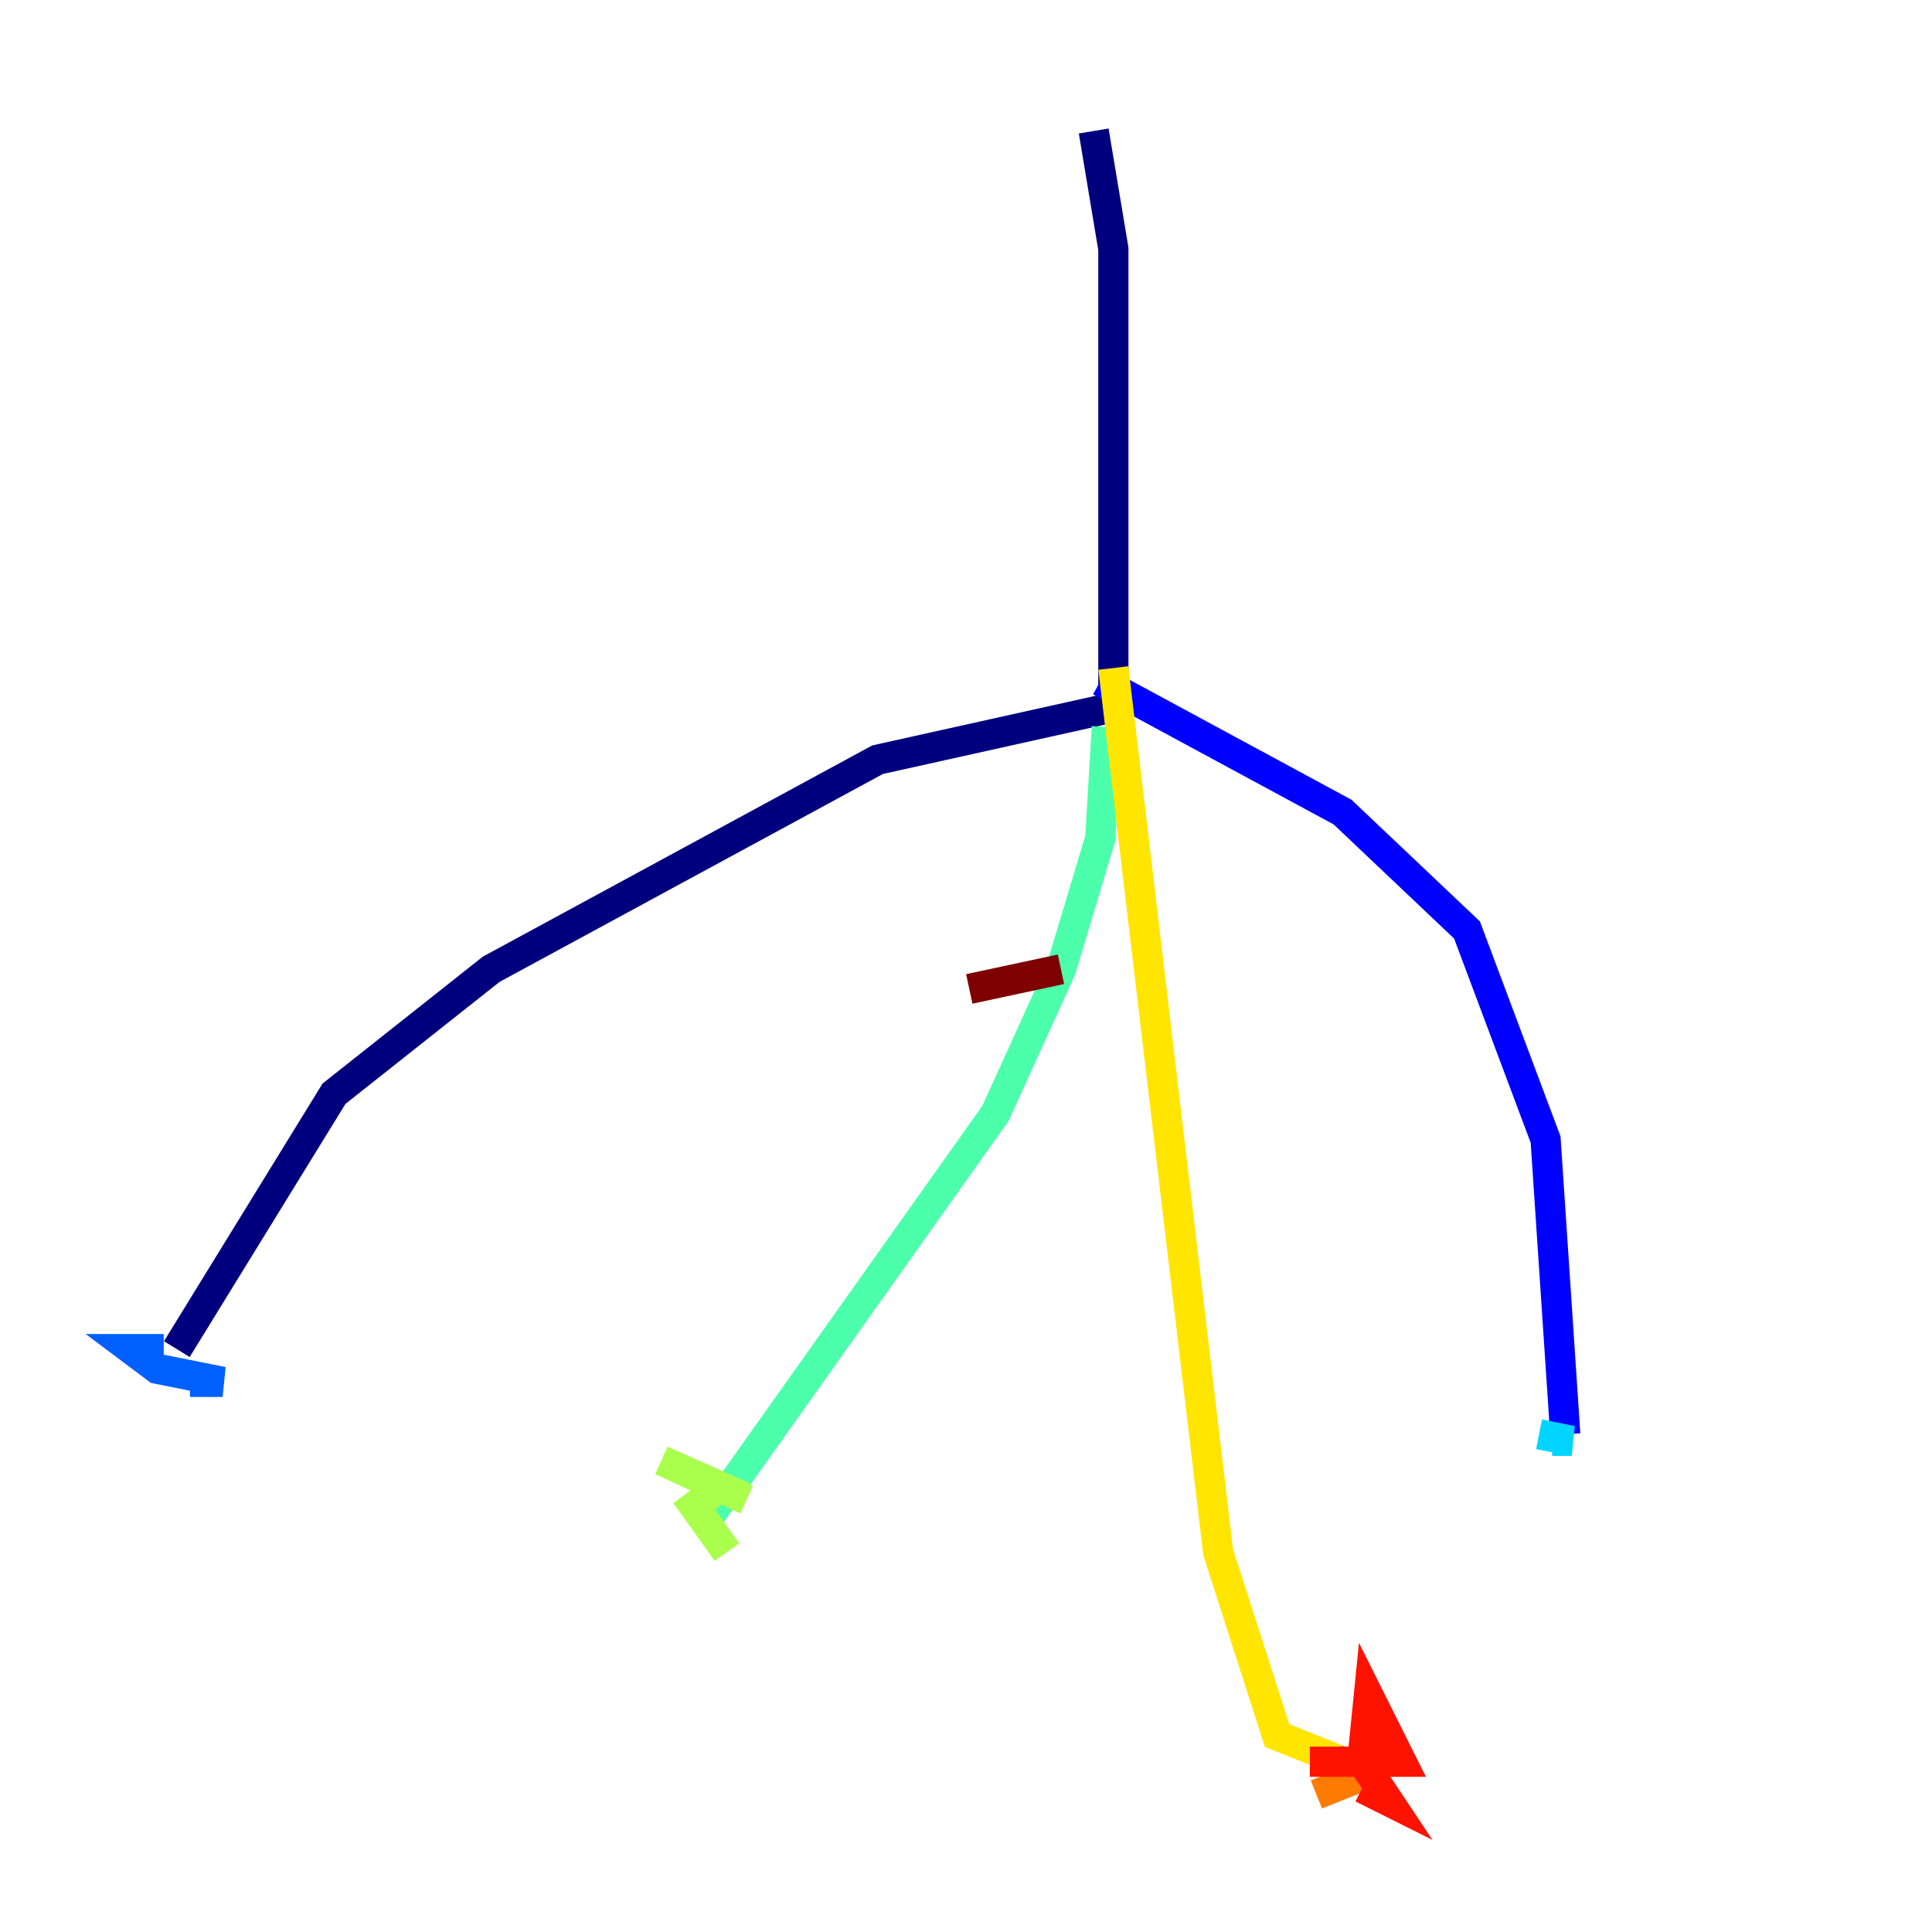 <?xml version="1.0" encoding="utf-8" ?>
<svg baseProfile="tiny" height="128" version="1.2" viewBox="0,0,128,128" width="128" xmlns="http://www.w3.org/2000/svg" xmlns:ev="http://www.w3.org/2001/xml-events" xmlns:xlink="http://www.w3.org/1999/xlink"><defs /><polyline fill="none" points="72.461,8.678 73.763,16.488 73.763,46.861 58.142,50.332 32.542,64.217 22.129,72.461 11.715,89.383" stroke="#00007f" stroke-width="2" /><polyline fill="none" points="72.895,45.125 88.949,53.803 97.193,61.614 102.4,75.498 103.702,95.024" stroke="#0000fe" stroke-width="2" /><polyline fill="none" points="10.848,89.383 8.678,89.383 10.414,90.685 14.752,91.552 12.583,91.552" stroke="#0060ff" stroke-width="2" /><polyline fill="none" points="101.966,95.024 104.136,95.458 102.834,95.458" stroke="#00d4ff" stroke-width="2" /><polyline fill="none" points="73.329,48.163 72.895,55.539 70.291,64.217 65.953,73.763 46.861,100.664" stroke="#4cffaa" stroke-width="2" /><polyline fill="none" points="49.464,99.363 43.824,96.759 47.729,98.495 45.993,99.797 48.163,102.834" stroke="#aaff4c" stroke-width="2" /><polyline fill="none" points="73.763,44.258 80.705,102.834 84.61,114.983 88.949,116.719" stroke="#ffe500" stroke-width="2" /><polyline fill="none" points="89.817,115.851 89.383,118.02 87.214,118.888" stroke="#ff7a00" stroke-width="2" /><polyline fill="none" points="90.251,118.454 91.986,119.322 90.251,116.719 90.685,112.38 92.854,116.719 86.78,116.719" stroke="#fe1200" stroke-width="2" /><polyline fill="none" points="70.291,64.217 64.217,65.519" stroke="#7f0000" stroke-width="2" /></svg>